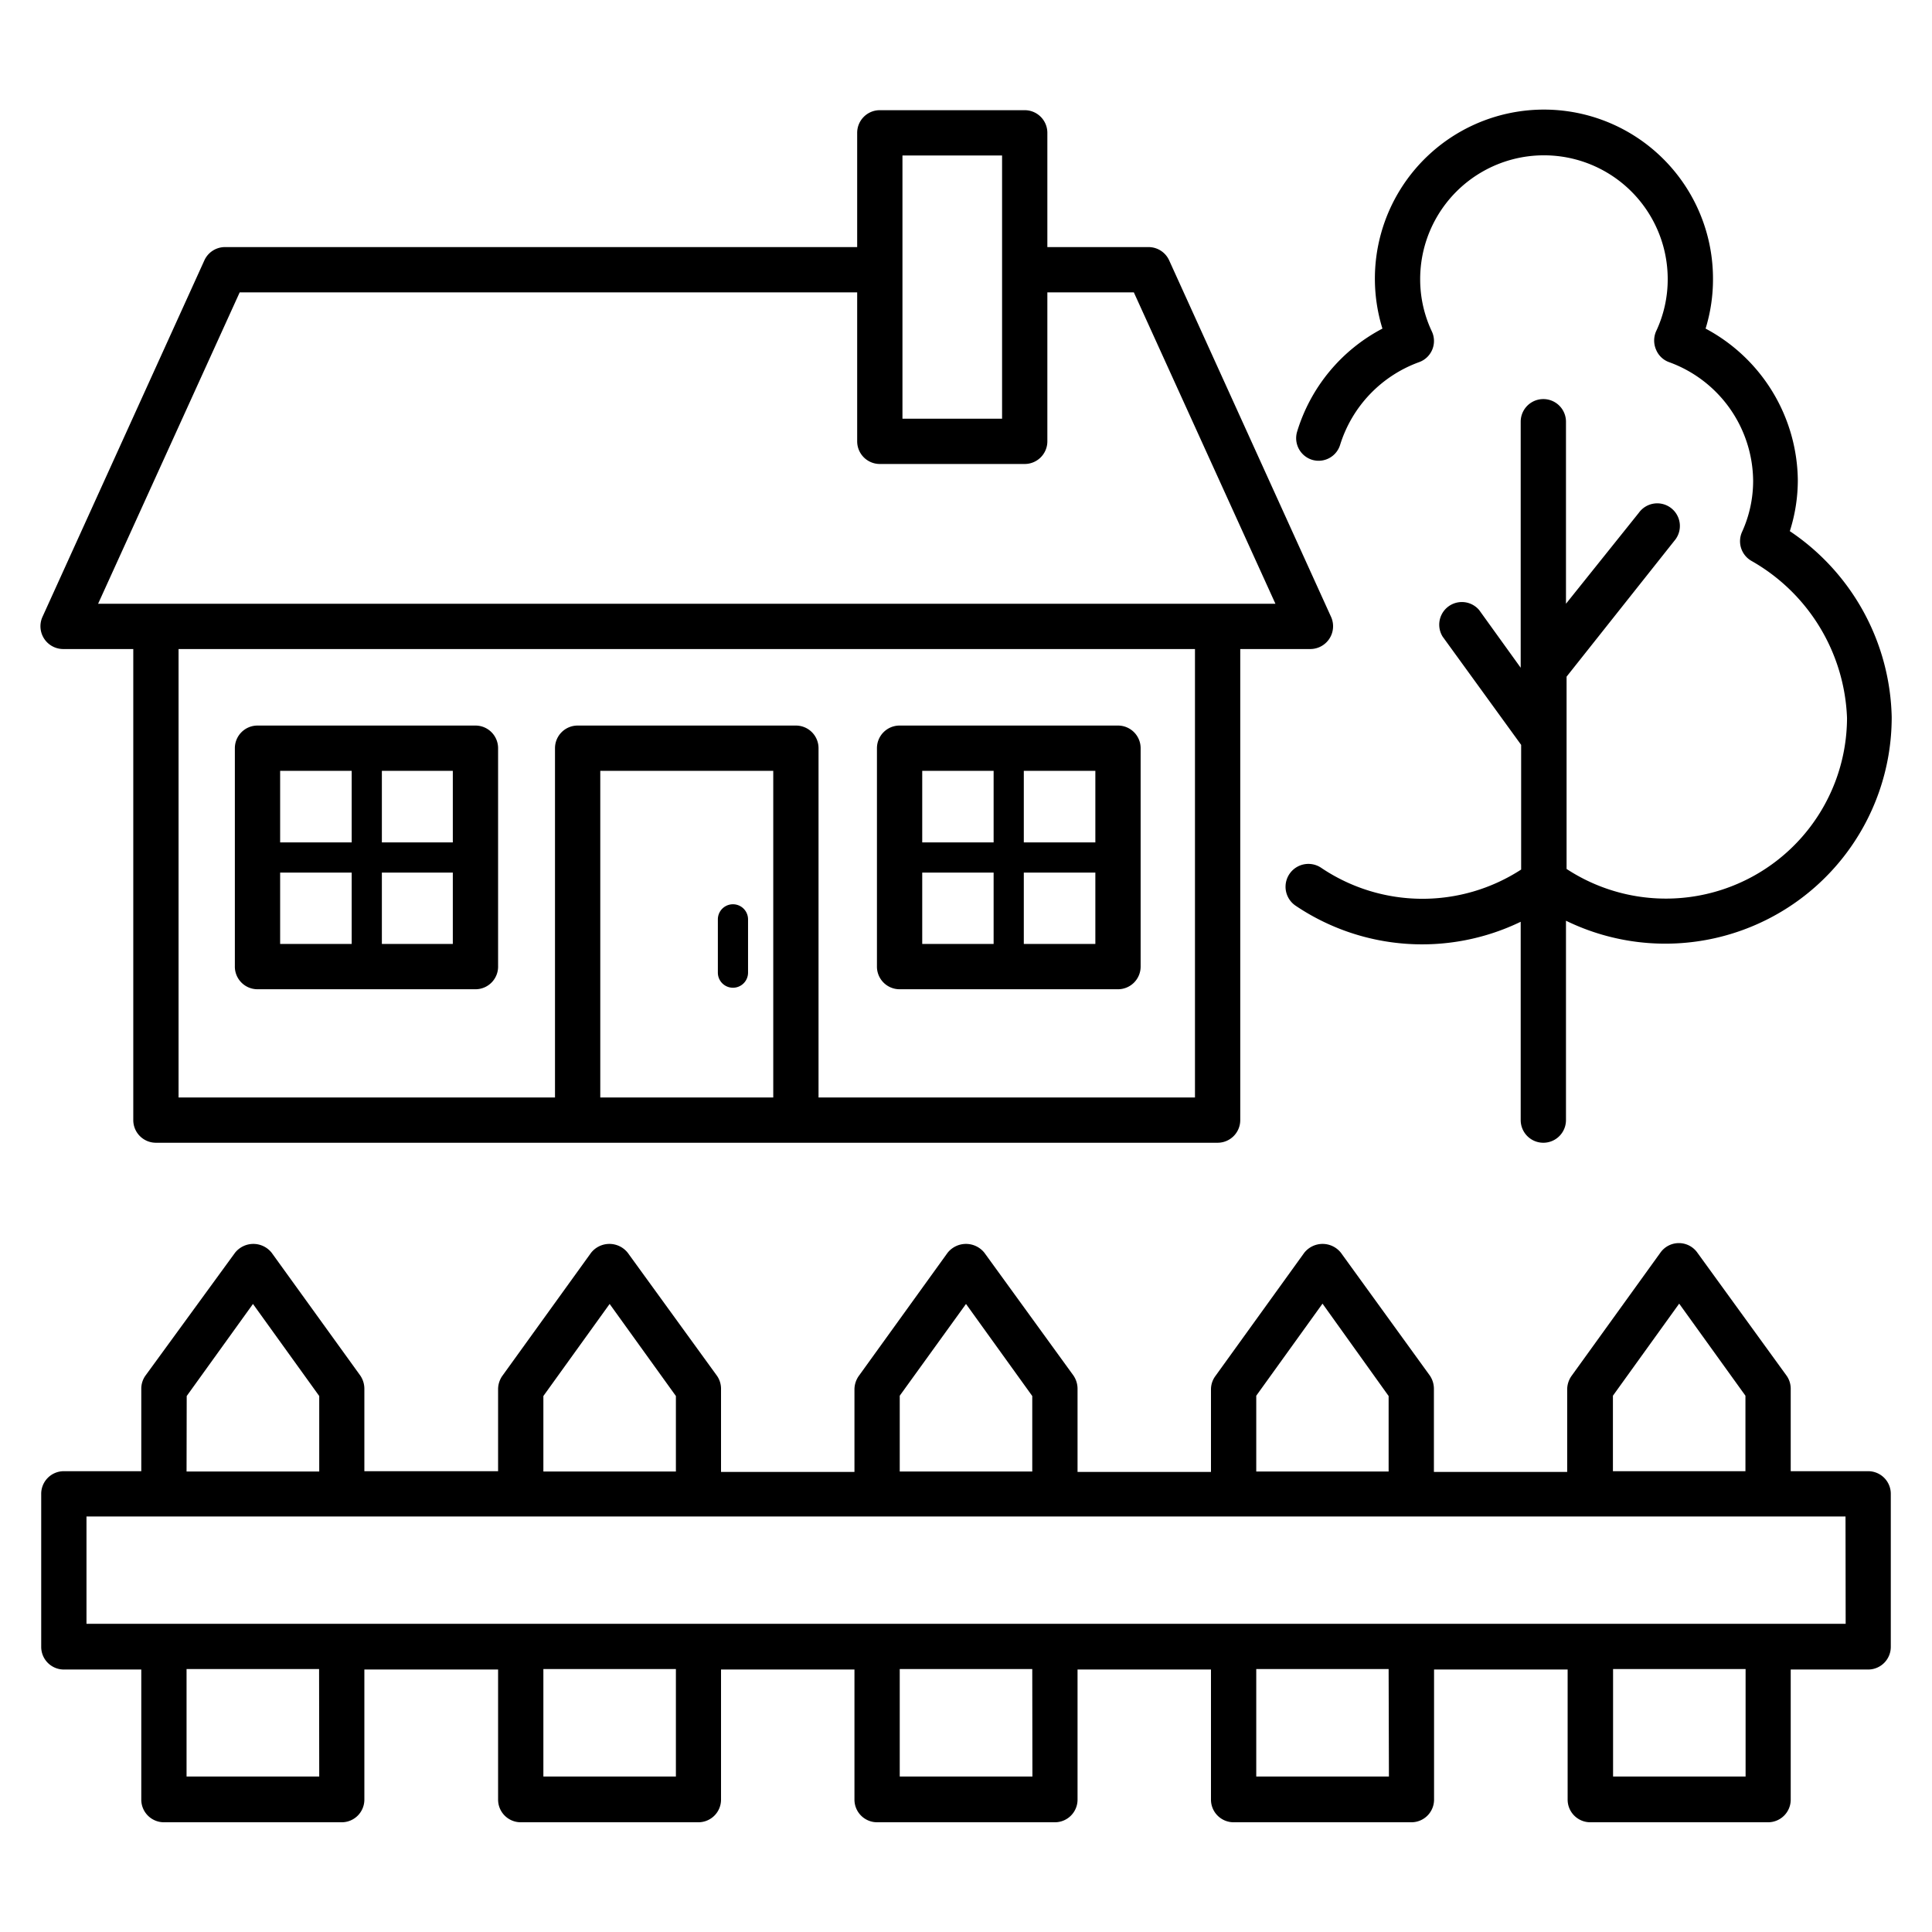 <svg id="Layer_1" data-name="Layer 1" xmlns="http://www.w3.org/2000/svg" viewBox="0 0 128 128"><path d="M123.77,97.47h-5.13V92a1.5,1.5,0,0,0-.29-.88L112.46,83A1.5,1.5,0,0,0,110,83l-5.89,8.17a1.56,1.56,0,0,0-.28.88v5.47H95V92a1.56,1.56,0,0,0-.28-.88L88.84,83a1.55,1.55,0,0,0-2.43,0l-5.89,8.17a1.5,1.5,0,0,0-.29.88v5.47H71.39V92a1.56,1.56,0,0,0-.28-.88L65.22,83a1.56,1.56,0,0,0-2.44,0l-5.89,8.17a1.56,1.56,0,0,0-.28.88v5.47H47.77V92a1.5,1.5,0,0,0-.29-.88L41.59,83a1.55,1.55,0,0,0-2.43,0l-5.89,8.17A1.56,1.56,0,0,0,33,92v5.47H24.14V92a1.56,1.56,0,0,0-.28-.88L18,83a1.55,1.55,0,0,0-2.43,0L9.65,91.12a1.5,1.5,0,0,0-.29.88v5.47H4.23A1.5,1.5,0,0,0,2.73,99v10.11a1.5,1.5,0,0,0,1.5,1.5H9.36v8.62a1.5,1.5,0,0,0,1.5,1.5H22.64a1.5,1.5,0,0,0,1.5-1.5v-8.62H33v8.62a1.5,1.5,0,0,0,1.5,1.5H46.27a1.5,1.5,0,0,0,1.5-1.5v-8.62h8.84v8.62a1.5,1.5,0,0,0,1.5,1.5H69.89a1.5,1.5,0,0,0,1.5-1.5v-8.62h8.84v8.62a1.5,1.5,0,0,0,1.5,1.5H93.51a1.5,1.5,0,0,0,1.5-1.5v-8.62h8.85v8.62a1.5,1.5,0,0,0,1.5,1.5h11.78a1.5,1.5,0,0,0,1.5-1.5v-8.62h5.13a1.5,1.5,0,0,0,1.5-1.5V99A1.5,1.5,0,0,0,123.77,97.47Zm-16.91-5,4.39-6.1,4.39,6.1v5h-8.78Zm-23.63,0,4.39-6.1L92,92.49v5H83.23Zm-23.62,0L64,86.39l4.39,6.1v5H59.61ZM36,92.49l4.39-6.1,4.39,6.1v5H36Zm-23.63,0,4.39-6.1,4.39,6.1v5H12.36Zm8.78,25.21H12.36v-7.12h8.78Zm23.63,0H36v-7.12h8.78Zm23.62,0H59.61v-7.12h8.78Zm23.62,0H83.23v-7.12H92Zm23.63,0h-8.78v-7.12h8.78Zm6.63-10.12H5.73v-7.11H122.27Z"/><path d="M86.92,30.46a1.49,1.49,0,0,0,1.87-1A8.52,8.52,0,0,1,94,24a1.49,1.49,0,0,0,.86-2.05,8.06,8.06,0,0,1-.77-3.46,8.2,8.2,0,0,1,16.4,0,8.06,8.06,0,0,1-.77,3.46,1.52,1.52,0,0,0,0,1.22,1.47,1.47,0,0,0,.88.83,8.44,8.44,0,0,1,5.55,7.85,8.15,8.15,0,0,1-.73,3.38,1.5,1.5,0,0,0,.6,1.92,12.5,12.5,0,0,1,6.35,10.42,12,12,0,0,1-18.58,10V44.83s0,0,0,0l7.14-9a1.5,1.5,0,1,0-2.35-1.86L103.75,40V27.94a1.5,1.5,0,1,0-3,0v16.3L98,40.42a1.5,1.5,0,0,0-2.42,1.76l5.2,7.17v8.26a12,12,0,0,1-13.24-.11A1.5,1.5,0,0,0,85.83,60a15,15,0,0,0,14.92,1.07V74.21a1.5,1.5,0,0,0,3,0V61a15,15,0,0,0,21.58-13.49,15.22,15.22,0,0,0-6.75-12.32,11.09,11.09,0,0,0,.53-3.4A11.52,11.52,0,0,0,113,21.77a11.08,11.08,0,0,0,.49-3.3,11.2,11.2,0,1,0-21.9,3.3,11.47,11.47,0,0,0-5.65,6.82A1.5,1.5,0,0,0,86.92,30.46Z"/><path d="M4.17,43H8.83V74.21a1.5,1.5,0,0,0,1.5,1.5H80.67a1.5,1.5,0,0,0,1.5-1.5V43h4.66A1.51,1.51,0,0,0,88.2,40.9L77.46,17.25a1.5,1.5,0,0,0-1.37-.88h-6.7V8.8a1.5,1.5,0,0,0-1.5-1.5h-9.6a1.5,1.5,0,0,0-1.5,1.5v7.57H14.91a1.5,1.5,0,0,0-1.37.88L2.8,40.9A1.51,1.51,0,0,0,4.17,43ZM51.23,72.71H39.77V51.07H51.23Zm27.94,0H54.23V49.57a1.5,1.5,0,0,0-1.5-1.5H38.27a1.5,1.5,0,0,0-1.5,1.5V72.71H11.83V43H79.17ZM59.79,10.3h6.6V27.74h-6.6ZM15.88,19.37H56.79v9.87a1.5,1.5,0,0,0,1.5,1.5h9.6a1.5,1.5,0,0,0,1.5-1.5V19.37h5.73L84.5,40H6.5Z"/><path d="M48.56,65.44a1,1,0,0,0,1-1V60.91a1,1,0,0,0-2,0v3.53A1,1,0,0,0,48.56,65.44Z"/><path d="M17.06,65.54H31.54A1.5,1.5,0,0,0,33,64V49.57a1.5,1.5,0,0,0-1.5-1.5H17.06a1.5,1.5,0,0,0-1.5,1.5V64A1.5,1.5,0,0,0,17.06,65.54ZM25.3,51.07H30v4.74H25.3Zm0,6.74H30v4.73H25.3Zm-6.74-6.74H23.3v4.74H18.56Zm0,6.74H23.3v4.73H18.56Z"/><path d="M59.6,65.54H74.07a1.5,1.5,0,0,0,1.5-1.5V49.57a1.5,1.5,0,0,0-1.5-1.5H59.6a1.5,1.5,0,0,0-1.5,1.5V64A1.5,1.5,0,0,0,59.6,65.54Zm8.23-14.47h4.74v4.74H67.83Zm0,6.74h4.74v4.73H67.83ZM61.1,51.07h4.73v4.74H61.1Zm0,6.74h4.73v4.73H61.1Z"/></svg>